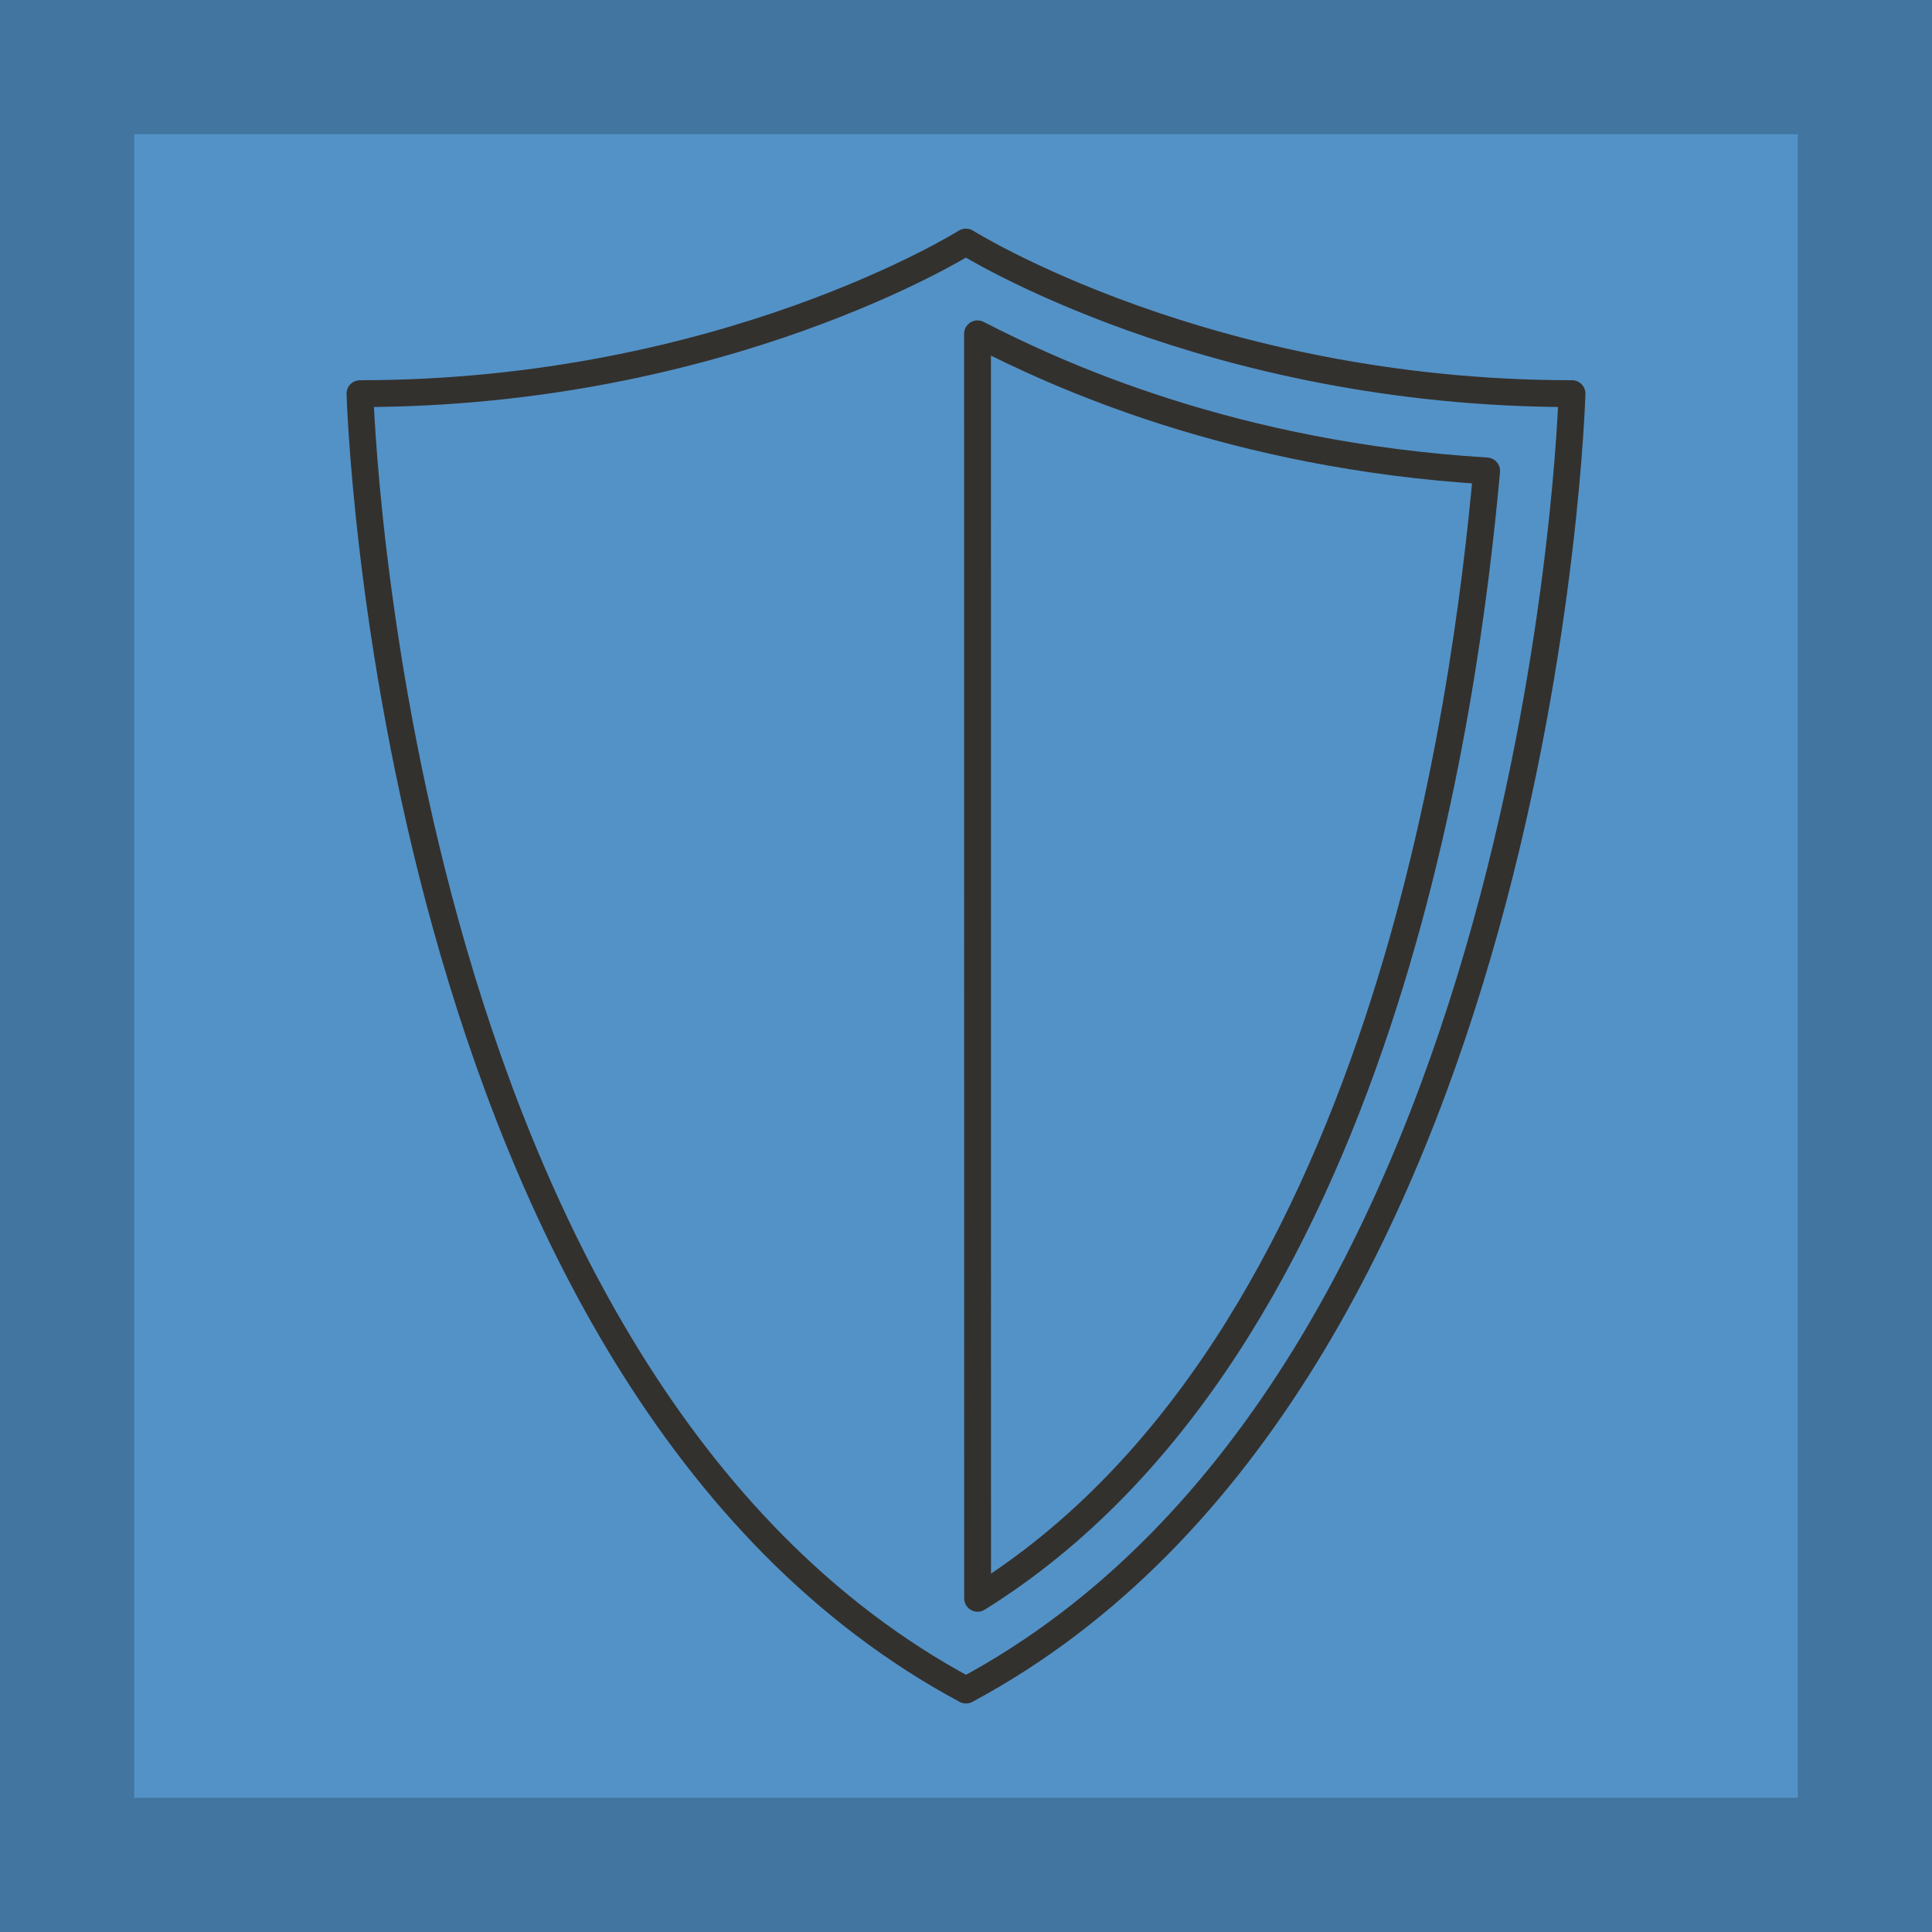 <?xml version="1.0" encoding="utf-8"?>
<!-- Generator: Adobe Illustrator 16.0.0, SVG Export Plug-In . SVG Version: 6.00 Build 0)  -->
<!DOCTYPE svg PUBLIC "-//W3C//DTD SVG 1.1//EN" "http://www.w3.org/Graphics/SVG/1.1/DTD/svg11.dtd">
<svg version="1.1" xmlns="http://www.w3.org/2000/svg" xmlns:xlink="http://www.w3.org/1999/xlink" x="0px" y="0px" width="72px"
	 height="72px" viewBox="0 0 72 72" enable-background="new 0 0 72 72" xml:space="preserve">
<g id="background">
</g>
<g id="maps">
</g>
<g id="Cubes">
</g>
<g id="Icons">
</g>
<g id="Text">
</g>
<g id="layer_3">
	<g>
		<rect fill-rule="evenodd" clip-rule="evenodd" fill="#5392C7" width="72" height="72"/>
		<g opacity="0.2">
			<path d="M67,5v62H5V5H67 M72,0H0v72h72V0L72,0z"/>
		</g>
		<g>
			<path fill="none" stroke="#33312E" stroke-linecap="round" stroke-linejoin="round" stroke-miterlimit="10" d="M36,9.021
				L35.994,9.02c0,0-8.973,5.646-22.579,5.65c0,0,1.028,36.746,22.579,48.311L36,62.984c0.004-0.002,0.004-0.002,0.004-0.002
				C57.56,51.418,58.584,14.67,58.584,14.67C44.975,14.666,36,9.021,36,9.021z M36.432,59.564l-0.003-47.123
				c2.973,1.529,9.497,4.531,18.974,5.109C54.639,25.988,51.587,50.135,36.432,59.564z"/>
		</g>
	</g>
</g>
<g id="_x3C_Opacity_Mask_x3E_">
</g>
<g id="Isolation_Mode">
</g>
</svg>

